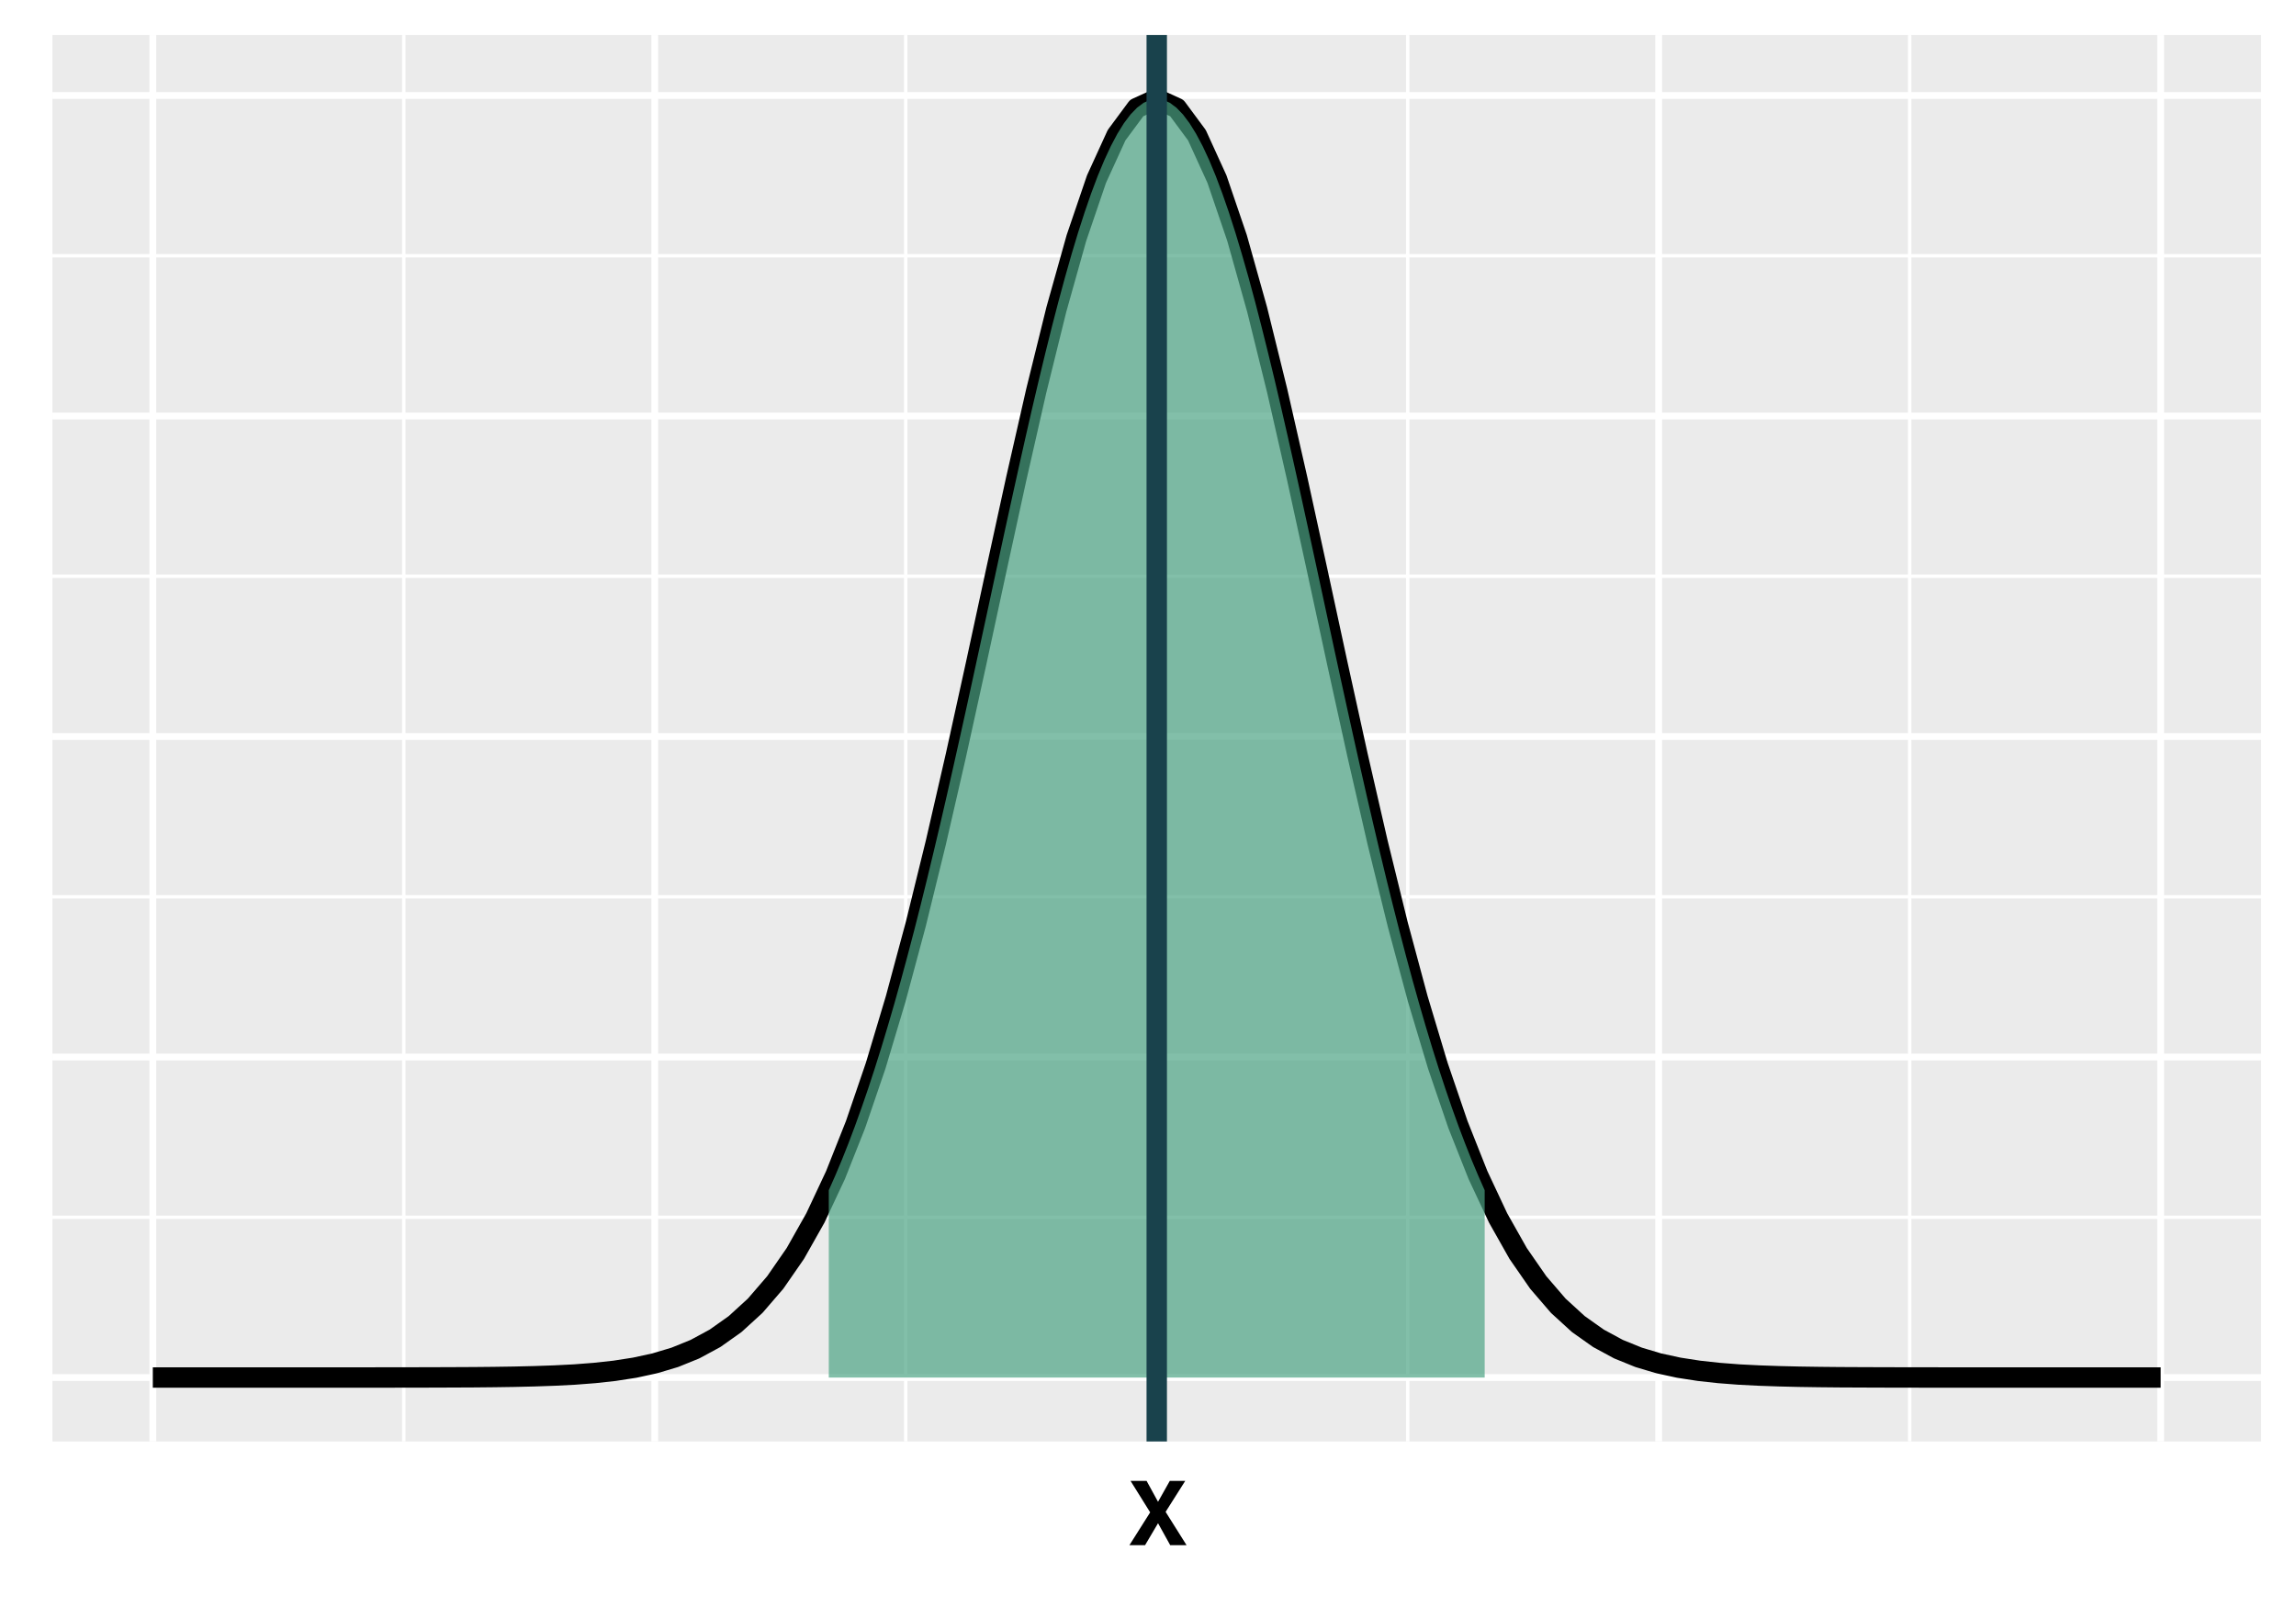 <?xml version="1.0" encoding="UTF-8"?>
<svg xmlns="http://www.w3.org/2000/svg" xmlns:xlink="http://www.w3.org/1999/xlink" width="360" height="252" viewBox="0 0 360 252">
<defs>
<g>
<g id="glyph-0-0">
<path d="M 1.047 -10.078 L 9.172 -10.078 L 9.172 0 L 1.047 0 Z M 7.906 -1.266 L 7.906 -8.812 L 2.312 -8.812 L 2.312 -1.266 Z M 7.906 -1.266 "/>
</g>
<g id="glyph-0-1">
<path d="M 9.172 0 L 6.609 0 L 4.703 -3.438 L 2.672 0 L 0.219 0 L 3.469 -5.141 L 0.391 -10.078 L 2.906 -10.078 L 4.703 -6.797 L 6.547 -10.078 L 8.969 -10.078 L 5.891 -5.219 Z M 9.172 0 "/>
</g>
</g>
<clipPath id="clip-0">
<path clip-rule="nonzero" d="M 8.219 5.48 L 354.52 5.48 L 354.52 226.043 L 8.219 226.043 Z M 8.219 5.48 "/>
</clipPath>
<clipPath id="clip-1">
<path clip-rule="nonzero" d="M 8.219 190 L 354.52 190 L 354.52 192 L 8.219 192 Z M 8.219 190 "/>
</clipPath>
<clipPath id="clip-2">
<path clip-rule="nonzero" d="M 8.219 140 L 354.52 140 L 354.52 141 L 8.219 141 Z M 8.219 140 "/>
</clipPath>
<clipPath id="clip-3">
<path clip-rule="nonzero" d="M 8.219 90 L 354.52 90 L 354.52 91 L 8.219 91 Z M 8.219 90 "/>
</clipPath>
<clipPath id="clip-4">
<path clip-rule="nonzero" d="M 8.219 39 L 354.52 39 L 354.52 41 L 8.219 41 Z M 8.219 39 "/>
</clipPath>
<clipPath id="clip-5">
<path clip-rule="nonzero" d="M 63 5.48 L 64 5.48 L 64 226.043 L 63 226.043 Z M 63 5.48 "/>
</clipPath>
<clipPath id="clip-6">
<path clip-rule="nonzero" d="M 141 5.48 L 143 5.48 L 143 226.043 L 141 226.043 Z M 141 5.48 "/>
</clipPath>
<clipPath id="clip-7">
<path clip-rule="nonzero" d="M 220 5.48 L 221 5.48 L 221 226.043 L 220 226.043 Z M 220 5.48 "/>
</clipPath>
<clipPath id="clip-8">
<path clip-rule="nonzero" d="M 299 5.48 L 300 5.48 L 300 226.043 L 299 226.043 Z M 299 5.48 "/>
</clipPath>
<clipPath id="clip-9">
<path clip-rule="nonzero" d="M 8.219 215 L 354.52 215 L 354.52 217 L 8.219 217 Z M 8.219 215 "/>
</clipPath>
<clipPath id="clip-10">
<path clip-rule="nonzero" d="M 8.219 165 L 354.52 165 L 354.52 167 L 8.219 167 Z M 8.219 165 "/>
</clipPath>
<clipPath id="clip-11">
<path clip-rule="nonzero" d="M 8.219 114 L 354.52 114 L 354.52 117 L 8.219 117 Z M 8.219 114 "/>
</clipPath>
<clipPath id="clip-12">
<path clip-rule="nonzero" d="M 8.219 64 L 354.52 64 L 354.52 66 L 8.219 66 Z M 8.219 64 "/>
</clipPath>
<clipPath id="clip-13">
<path clip-rule="nonzero" d="M 8.219 14 L 354.52 14 L 354.52 16 L 8.219 16 Z M 8.219 14 "/>
</clipPath>
<clipPath id="clip-14">
<path clip-rule="nonzero" d="M 23 5.48 L 25 5.48 L 25 226.043 L 23 226.043 Z M 23 5.48 "/>
</clipPath>
<clipPath id="clip-15">
<path clip-rule="nonzero" d="M 102 5.48 L 104 5.48 L 104 226.043 L 102 226.043 Z M 102 5.48 "/>
</clipPath>
<clipPath id="clip-16">
<path clip-rule="nonzero" d="M 180 5.48 L 182 5.48 L 182 226.043 L 180 226.043 Z M 180 5.48 "/>
</clipPath>
<clipPath id="clip-17">
<path clip-rule="nonzero" d="M 259 5.48 L 261 5.48 L 261 226.043 L 259 226.043 Z M 259 5.48 "/>
</clipPath>
<clipPath id="clip-18">
<path clip-rule="nonzero" d="M 338 5.48 L 340 5.48 L 340 226.043 L 338 226.043 Z M 338 5.48 "/>
</clipPath>
<clipPath id="clip-19">
<path clip-rule="nonzero" d="M 179 5.48 L 183 5.48 L 183 226.043 L 179 226.043 Z M 179 5.48 "/>
</clipPath>
</defs>
<rect x="-36" y="-25.2" width="432" height="302.4" fill="rgb(100%, 100%, 100%)" fill-opacity="1"/>
<rect x="-36" y="-25.2" width="432" height="302.4" fill="rgb(100%, 100%, 100%)" fill-opacity="1"/>
<path fill="none" stroke-width="1.067" stroke-linecap="round" stroke-linejoin="round" stroke="rgb(100%, 100%, 100%)" stroke-opacity="1" stroke-miterlimit="10" d="M 0 252 L 360 252 L 360 0 L 0 0 Z M 0 252 "/>
<g clip-path="url(#clip-0)">
<path fill-rule="nonzero" fill="rgb(92.157%, 92.157%, 92.157%)" fill-opacity="1" d="M 8.219 226.043 L 354.52 226.043 L 354.52 5.48 L 8.219 5.48 Z M 8.219 226.043 "/>
</g>
<g clip-path="url(#clip-1)">
<path fill="none" stroke-width="0.533" stroke-linecap="butt" stroke-linejoin="round" stroke="rgb(100%, 100%, 100%)" stroke-opacity="1" stroke-miterlimit="10" d="M 8.219 190.887 L 354.52 190.887 "/>
</g>
<g clip-path="url(#clip-2)">
<path fill="none" stroke-width="0.533" stroke-linecap="butt" stroke-linejoin="round" stroke="rgb(100%, 100%, 100%)" stroke-opacity="1" stroke-miterlimit="10" d="M 8.219 140.625 L 354.52 140.625 "/>
</g>
<g clip-path="url(#clip-3)">
<path fill="none" stroke-width="0.533" stroke-linecap="butt" stroke-linejoin="round" stroke="rgb(100%, 100%, 100%)" stroke-opacity="1" stroke-miterlimit="10" d="M 8.219 90.363 L 354.52 90.363 "/>
</g>
<g clip-path="url(#clip-4)">
<path fill="none" stroke-width="0.533" stroke-linecap="butt" stroke-linejoin="round" stroke="rgb(100%, 100%, 100%)" stroke-opacity="1" stroke-miterlimit="10" d="M 8.219 40.105 L 354.52 40.105 "/>
</g>
<g clip-path="url(#clip-5)">
<path fill="none" stroke-width="0.533" stroke-linecap="butt" stroke-linejoin="round" stroke="rgb(100%, 100%, 100%)" stroke-opacity="1" stroke-miterlimit="10" d="M 63.312 226.043 L 63.312 5.48 "/>
</g>
<g clip-path="url(#clip-6)">
<path fill="none" stroke-width="0.533" stroke-linecap="butt" stroke-linejoin="round" stroke="rgb(100%, 100%, 100%)" stroke-opacity="1" stroke-miterlimit="10" d="M 142.016 226.043 L 142.016 5.48 "/>
</g>
<g clip-path="url(#clip-7)">
<path fill="none" stroke-width="0.533" stroke-linecap="butt" stroke-linejoin="round" stroke="rgb(100%, 100%, 100%)" stroke-opacity="1" stroke-miterlimit="10" d="M 220.723 226.043 L 220.723 5.48 "/>
</g>
<g clip-path="url(#clip-8)">
<path fill="none" stroke-width="0.533" stroke-linecap="butt" stroke-linejoin="round" stroke="rgb(100%, 100%, 100%)" stroke-opacity="1" stroke-miterlimit="10" d="M 299.426 226.043 L 299.426 5.48 "/>
</g>
<g clip-path="url(#clip-9)">
<path fill="none" stroke-width="1.067" stroke-linecap="butt" stroke-linejoin="round" stroke="rgb(100%, 100%, 100%)" stroke-opacity="1" stroke-miterlimit="10" d="M 8.219 216.016 L 354.52 216.016 "/>
</g>
<g clip-path="url(#clip-10)">
<path fill="none" stroke-width="1.067" stroke-linecap="butt" stroke-linejoin="round" stroke="rgb(100%, 100%, 100%)" stroke-opacity="1" stroke-miterlimit="10" d="M 8.219 165.754 L 354.52 165.754 "/>
</g>
<g clip-path="url(#clip-11)">
<path fill="none" stroke-width="1.067" stroke-linecap="butt" stroke-linejoin="round" stroke="rgb(100%, 100%, 100%)" stroke-opacity="1" stroke-miterlimit="10" d="M 8.219 115.496 L 354.52 115.496 "/>
</g>
<g clip-path="url(#clip-12)">
<path fill="none" stroke-width="1.067" stroke-linecap="butt" stroke-linejoin="round" stroke="rgb(100%, 100%, 100%)" stroke-opacity="1" stroke-miterlimit="10" d="M 8.219 65.234 L 354.52 65.234 "/>
</g>
<g clip-path="url(#clip-13)">
<path fill="none" stroke-width="1.067" stroke-linecap="butt" stroke-linejoin="round" stroke="rgb(100%, 100%, 100%)" stroke-opacity="1" stroke-miterlimit="10" d="M 8.219 14.973 L 354.52 14.973 "/>
</g>
<g clip-path="url(#clip-14)">
<path fill="none" stroke-width="1.067" stroke-linecap="butt" stroke-linejoin="round" stroke="rgb(100%, 100%, 100%)" stroke-opacity="1" stroke-miterlimit="10" d="M 23.961 226.043 L 23.961 5.48 "/>
</g>
<g clip-path="url(#clip-15)">
<path fill="none" stroke-width="1.067" stroke-linecap="butt" stroke-linejoin="round" stroke="rgb(100%, 100%, 100%)" stroke-opacity="1" stroke-miterlimit="10" d="M 102.664 226.043 L 102.664 5.48 "/>
</g>
<g clip-path="url(#clip-16)">
<path fill="none" stroke-width="1.067" stroke-linecap="butt" stroke-linejoin="round" stroke="rgb(100%, 100%, 100%)" stroke-opacity="1" stroke-miterlimit="10" d="M 181.371 226.043 L 181.371 5.48 "/>
</g>
<g clip-path="url(#clip-17)">
<path fill="none" stroke-width="1.067" stroke-linecap="butt" stroke-linejoin="round" stroke="rgb(100%, 100%, 100%)" stroke-opacity="1" stroke-miterlimit="10" d="M 260.074 226.043 L 260.074 5.48 "/>
</g>
<g clip-path="url(#clip-18)">
<path fill="none" stroke-width="1.067" stroke-linecap="butt" stroke-linejoin="round" stroke="rgb(100%, 100%, 100%)" stroke-opacity="1" stroke-miterlimit="10" d="M 338.781 226.043 L 338.781 5.48 "/>
</g>
<path fill="none" stroke-width="3.201" stroke-linecap="butt" stroke-linejoin="round" stroke="rgb(0%, 0%, 0%)" stroke-opacity="1" stroke-miterlimit="10" d="M 23.961 216.016 L 52.293 216.016 L 55.441 216.012 L 58.59 216.012 L 64.887 216.004 L 68.035 215.996 L 71.184 215.984 L 74.332 215.969 L 77.48 215.938 L 80.629 215.891 L 83.777 215.816 L 86.926 215.707 L 90.07 215.547 L 93.219 215.305 L 96.367 214.961 L 99.516 214.473 L 102.664 213.789 L 105.812 212.848 L 108.961 211.57 L 112.109 209.867 L 115.258 207.637 L 118.406 204.762 L 121.555 201.109 L 124.703 196.562 L 127.852 190.984 L 131 184.273 L 134.148 176.336 L 137.297 167.121 L 140.441 156.629 L 143.59 144.918 L 146.738 132.113 L 149.887 118.418 L 153.035 104.109 L 156.184 89.539 L 159.332 75.113 L 162.48 61.289 L 165.629 48.535 L 168.777 37.324 L 171.926 28.086 L 175.074 21.199 L 178.223 16.945 L 181.371 15.504 L 184.52 16.945 L 187.668 21.199 L 190.812 28.086 L 193.961 37.324 L 197.109 48.535 L 200.258 61.289 L 203.406 75.113 L 206.555 89.539 L 209.703 104.109 L 212.852 118.418 L 216 132.113 L 219.148 144.918 L 222.297 156.629 L 225.445 167.121 L 228.594 176.336 L 231.742 184.273 L 234.891 190.984 L 238.039 196.562 L 241.188 201.109 L 244.332 204.762 L 247.48 207.637 L 250.629 209.867 L 253.777 211.57 L 256.926 212.848 L 260.074 213.789 L 263.223 214.473 L 266.371 214.961 L 269.52 215.305 L 272.668 215.547 L 275.816 215.707 L 278.965 215.816 L 282.113 215.891 L 285.262 215.938 L 288.41 215.969 L 291.559 215.984 L 294.703 215.996 L 297.852 216.004 L 304.148 216.012 L 307.297 216.012 L 310.445 216.016 L 338.781 216.016 "/>
<path fill-rule="nonzero" fill="rgb(29.804%, 63.922%, 51.765%)" fill-opacity="0.698" d="M 129.949 186.645 L 130.977 184.32 L 132.008 181.871 L 133.035 179.285 L 134.062 176.562 L 135.09 173.707 L 136.121 170.711 L 137.148 167.578 L 138.176 164.312 L 139.203 160.906 L 140.234 157.367 L 141.262 153.699 L 142.289 149.898 L 143.32 145.977 L 144.348 141.938 L 145.375 137.785 L 146.402 133.523 L 147.434 129.168 L 148.461 124.719 L 149.488 120.191 L 150.516 115.594 L 151.547 110.938 L 152.574 106.234 L 153.602 101.496 L 154.633 96.734 L 155.66 91.969 L 156.688 87.207 L 157.715 82.473 L 158.746 77.773 L 159.773 73.133 L 160.801 68.559 L 161.828 64.074 L 162.859 59.691 L 163.887 55.43 L 164.914 51.309 L 165.945 47.336 L 166.973 43.535 L 168 39.922 L 169.027 36.508 L 170.059 33.305 L 171.086 30.332 L 172.113 27.602 L 173.145 25.125 L 174.172 22.914 L 175.199 20.977 L 176.227 19.32 L 177.258 17.953 L 178.285 16.887 L 179.312 16.121 L 180.34 15.66 L 181.371 15.504 L 182.398 15.66 L 183.426 16.121 L 184.457 16.887 L 185.484 17.953 L 186.512 19.32 L 187.539 20.977 L 188.57 22.914 L 189.598 25.125 L 190.625 27.602 L 191.652 30.332 L 192.684 33.305 L 193.711 36.508 L 194.738 39.922 L 195.77 43.535 L 196.797 47.336 L 197.824 51.309 L 198.852 55.43 L 199.883 59.691 L 200.91 64.074 L 201.938 68.559 L 202.965 73.133 L 203.996 77.773 L 205.023 82.473 L 206.051 87.207 L 207.082 91.969 L 208.109 96.734 L 209.137 101.496 L 210.164 106.234 L 211.195 110.938 L 212.223 115.594 L 213.25 120.191 L 214.277 124.719 L 215.309 129.168 L 216.336 133.523 L 217.363 137.785 L 218.395 141.938 L 219.422 145.977 L 220.449 149.898 L 221.477 153.699 L 222.508 157.367 L 223.535 160.906 L 224.562 164.312 L 225.59 167.578 L 226.621 170.711 L 227.648 173.707 L 228.676 176.562 L 229.707 179.285 L 230.734 181.871 L 231.762 184.32 L 232.789 186.645 L 232.789 216.016 L 129.949 216.016 Z M 129.949 186.645 "/>
<g clip-path="url(#clip-19)">
<path fill="none" stroke-width="3.201" stroke-linecap="butt" stroke-linejoin="round" stroke="rgb(9.804%, 25.882%, 29.804%)" stroke-opacity="1" stroke-miterlimit="10" d="M 181.371 226.043 L 181.371 5.48 "/>
</g>
<g fill="rgb(0%, 0%, 0%)" fill-opacity="1">
<use xlink:href="#glyph-0-1" x="176.871" y="242.3"/>
</g>
</svg>
